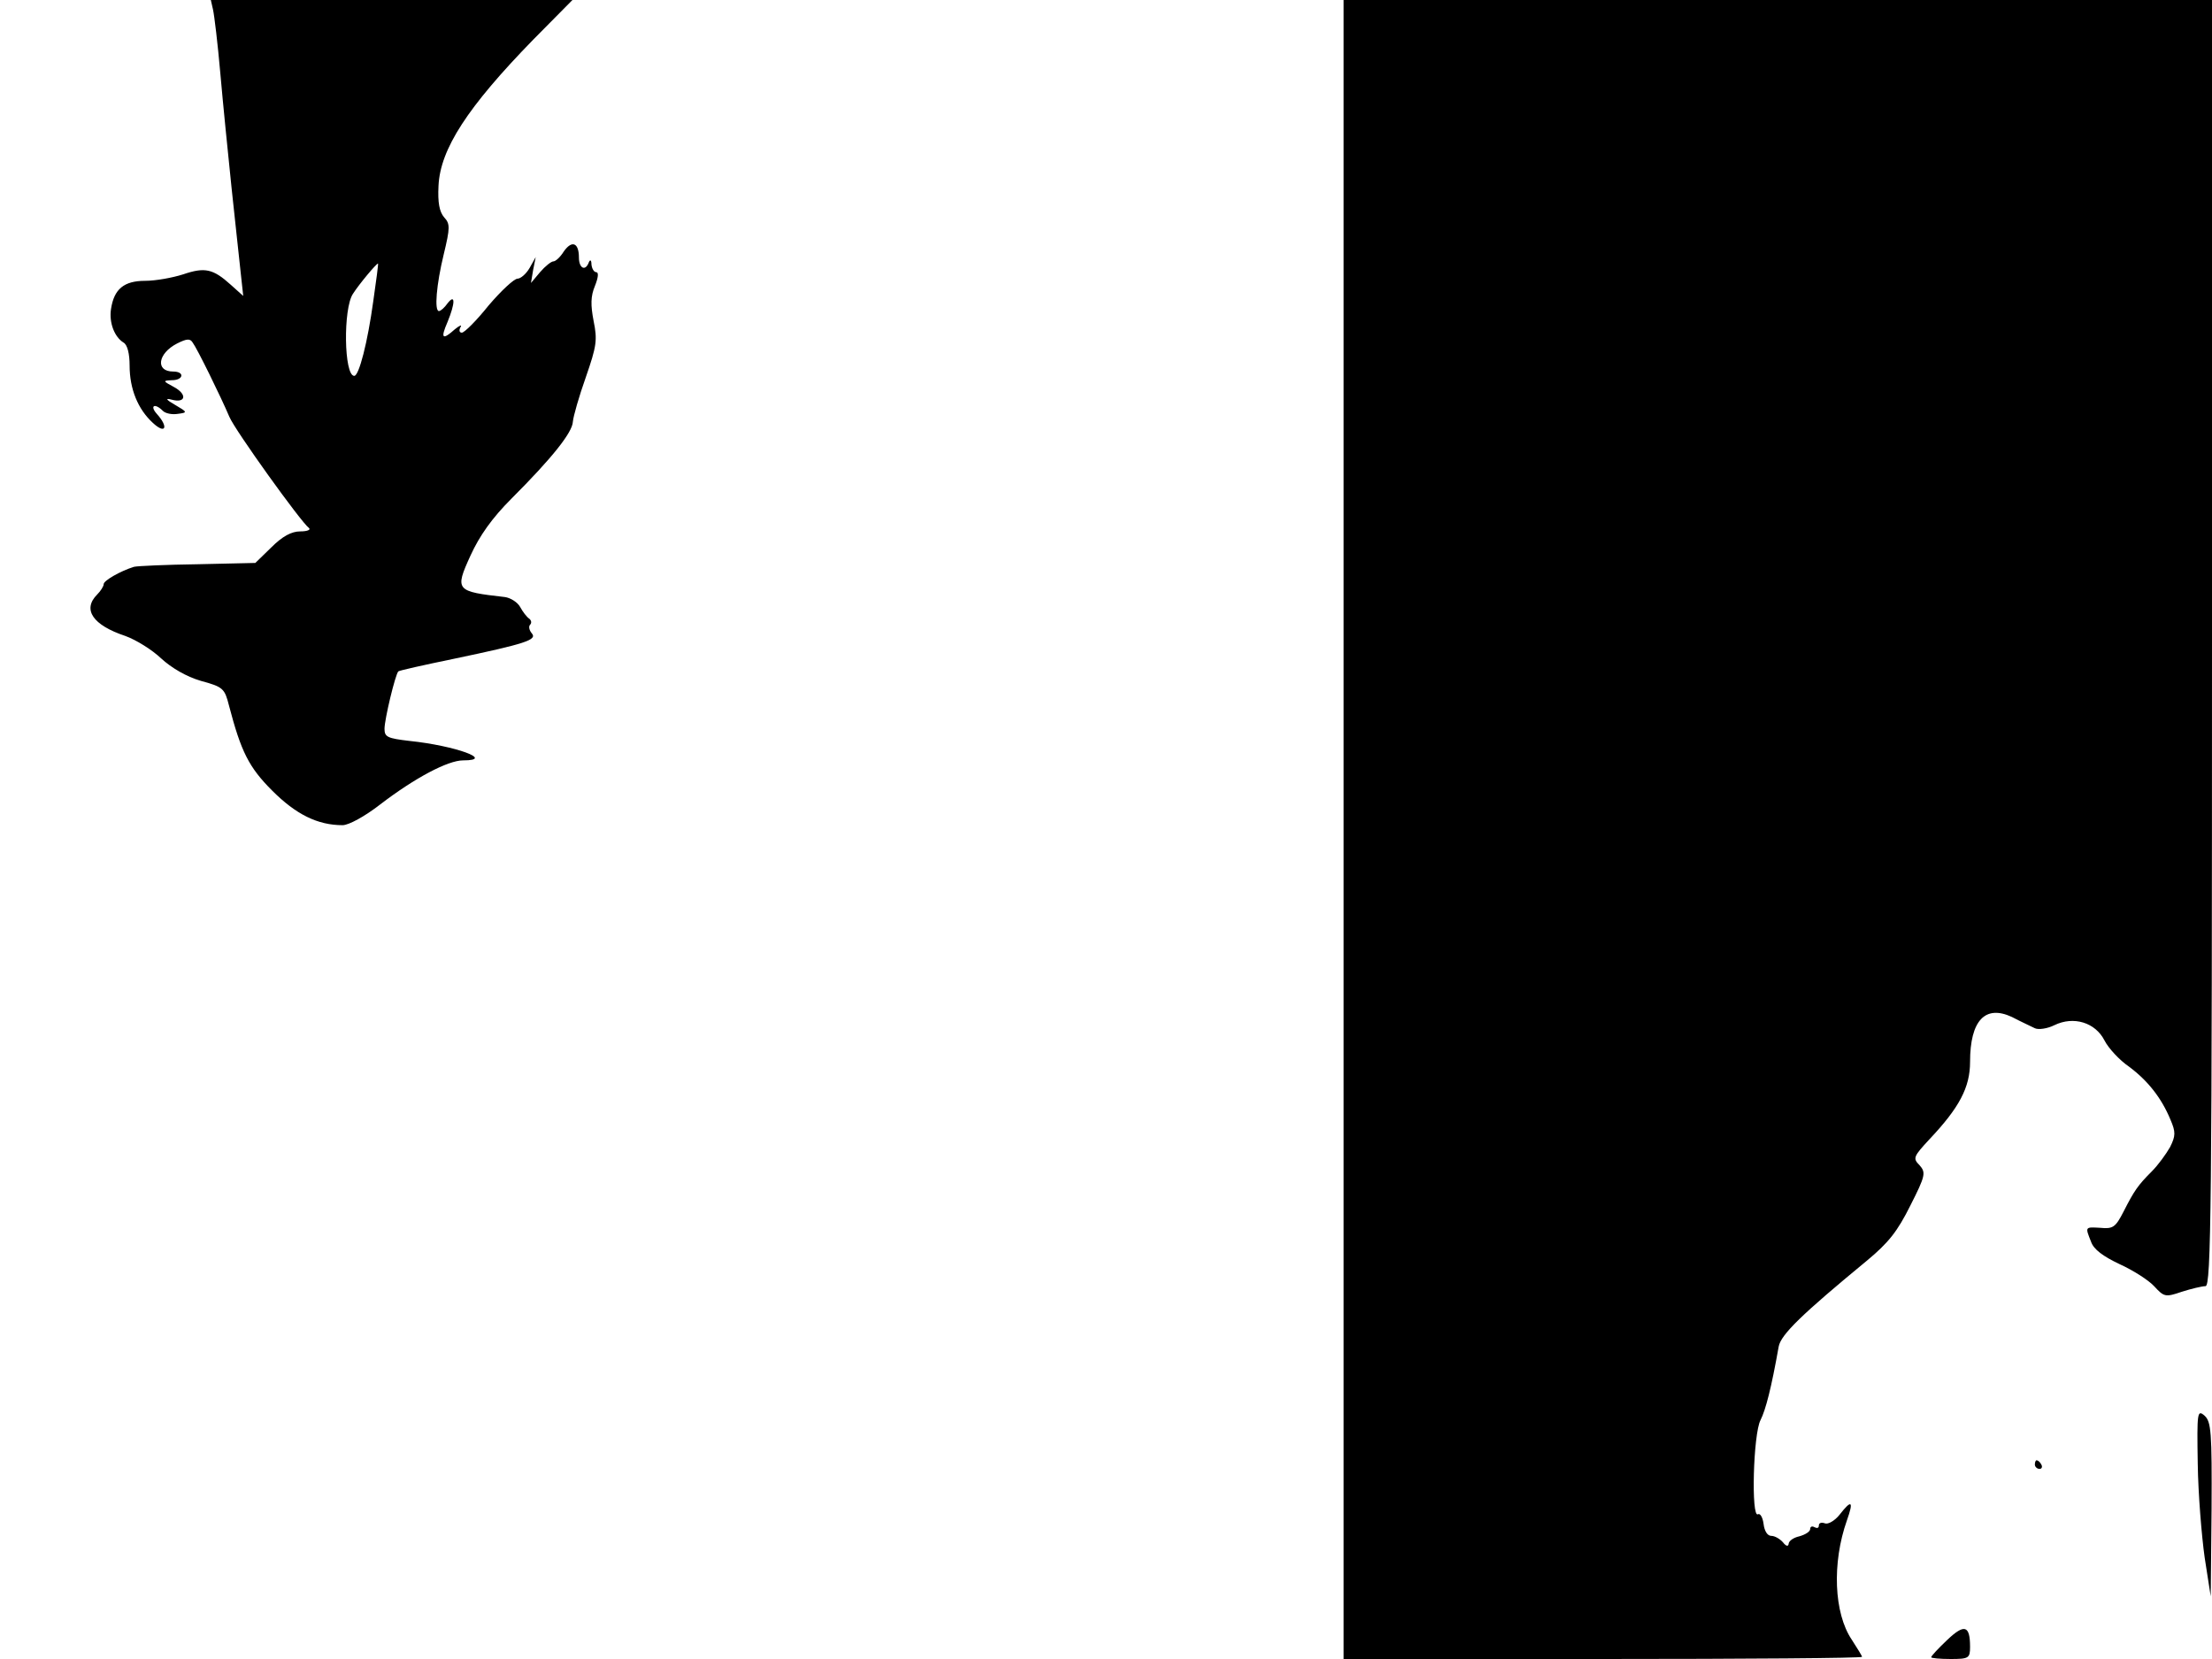 <svg xmlns="http://www.w3.org/2000/svg" width="682.667" height="512" version="1.0" viewBox="0 0 512 384"><path d="M49.3 2.2c.3 1.3 1.1 7.9 1.7 14.8s1.8 18.8 2.6 26.5S55.4 60 55.7 63l.6 5.5-2.9-2.6c-4.1-3.7-6-4.1-11-2.4-2.5.8-6.4 1.5-8.8 1.5-4.9 0-7.2 1.9-7.9 6.5-.5 3.2.8 6.5 2.9 7.8.9.5 1.4 2.6 1.4 5.3 0 5.4 1.9 10.1 5.4 13.3 2.9 2.7 3.7 1 .9-2.1-1.7-1.9-.5-2.6 1.4-.7.6.6 2.1.9 3.4.7 2.4-.3 2.3-.4-.6-2.1-2.1-1.2-2.3-1.6-.8-1.2 3.3.9 3.7-1.2.6-2.9-2.6-1.4-2.7-1.5-.5-1.6 2.7 0 3-2 .3-2-4.2 0-3.6-4.2.9-6.5 2.2-1.1 3-1.2 3.6-.2 1 1.3 6.5 12.5 8.5 17.2 1.3 3.1 16.6 24.4 18.4 25.7.5.4-.3.8-2 .8-2 0-4.1 1.1-6.7 3.7l-3.7 3.6-13.3.3c-7.3.1-14 .4-14.8.6-3.2 1-7 3.2-7 4 0 .5-.7 1.6-1.5 2.4-3.5 3.5-1 7.1 6.5 9.6 2.5.9 6.2 3.2 8.3 5.2 2.4 2.2 5.8 4.2 9.2 5.2 5.2 1.4 5.5 1.8 6.5 5.7 2.8 10.7 4.6 14.3 10 19.7 5.5 5.5 10.5 8 16.3 8 1.4 0 5.1-2 8.7-4.8 8.1-6.2 15.7-10.2 19.2-10.2 7.5 0-1.8-3.4-12.4-4.5-5.1-.6-5.8-.9-5.8-2.8 0-2.2 2.5-12.6 3.2-13.3.2-.2 6-1.5 12.8-2.9 16.7-3.5 19.4-4.4 18.1-5.9-.6-.7-.8-1.6-.4-2s.3-1-.2-1.4c-.6-.4-1.5-1.6-2.1-2.7s-2.2-2.1-3.5-2.3c-11.4-1.3-11.7-1.5-8-9.6 2.1-4.6 5-8.7 9.5-13.2 9.4-9.4 14.1-15.3 14.2-17.8.1-1.2 1.4-5.8 3-10.3 2.5-7.2 2.7-8.6 1.8-13-.7-3.7-.7-5.7.3-8.1.8-2 .9-3.2.3-3.2-.5 0-1-.8-1.1-1.8 0-1-.3-1.2-.6-.5-.8 2.2-2.3 1.4-2.3-1.1 0-3.4-1.6-4.1-3.5-1.4-.8 1.3-1.9 2.3-2.4 2.3s-1.9 1.1-3.1 2.5l-2.1 2.5.5-3 .6-3-1.4 2.5c-.8 1.4-2.1 2.5-2.8 2.5-.8 0-3.8 2.8-6.7 6.2-2.8 3.5-5.6 6.3-6.2 6.3s-.7-.6-.3-1.3c.4-.6-.2-.4-1.3.5-2.9 2.6-3.4 2.2-1.7-1.7 1.8-4.4 1.8-6.6 0-4.3-.7 1-1.6 1.8-2 1.8-1.1 0-.6-6.1 1.1-13.1 1.5-6.2 1.5-7.1.1-8.6-1.1-1.3-1.5-3.4-1.3-7.3.4-8.5 6.7-18.2 21.9-33.8l9.1-9.2H48.8zm37.1 67.5C85.1 79.2 83.1 87 82 87c-2.4 0-2.6-15.6-.3-19 1.4-2.2 5.4-7 5.8-7 .1 0-.4 3.9-1.1 8.7M311 192v192h60c33 0 60-.2 60-.5 0-.2-1.1-2-2.4-4-4.1-6.1-4.6-17.7-1.1-27.6 1.6-4.5 1.1-4.9-1.7-1.3-1.1 1.4-2.7 2.3-3.4 2-.8-.3-1.4-.1-1.4.5s-.4.7-1 .4c-.5-.3-1-.2-1 .4s-1.1 1.3-2.5 1.7c-1.4.3-2.5 1.1-2.5 1.8-.1.6-.6.5-1.3-.4-.7-.8-1.9-1.5-2.7-1.5-.9 0-1.6-1.1-1.8-2.8-.2-1.5-.8-2.5-1.3-2.2-1.6 1-1.1-18.6.6-21.8 1.2-2.4 2.5-7.4 4.2-17 .5-2.8 5.5-7.6 20.3-19.8 5.2-4.3 7.2-6.9 10.2-12.9 3.5-6.9 3.6-7.6 2.1-9.3-1.6-1.6-1.4-2 2.3-6 6.9-7.3 9.4-12 9.4-17.9 0-9.6 3.5-13.3 9.7-10.4 2.1 1.1 4.5 2.2 5.3 2.6s2.9.1 4.5-.7c4.5-2.2 9.5-.6 11.6 3.5.9 1.8 3.5 4.6 5.7 6.1 4.3 3.2 7.5 7.2 9.6 12.3 1.2 2.8 1.2 3.7-.1 6.3-.9 1.6-2.8 4.2-4.2 5.6-3.3 3.3-4.1 4.5-6.6 9.4-1.8 3.5-2.4 4-5.3 3.7-3.6-.2-3.6-.3-2.2 3.2.6 1.8 2.8 3.4 6.6 5.2 3.1 1.4 6.7 3.7 8 5.1 2.3 2.5 2.6 2.6 6.4 1.3 2.2-.7 4.7-1.3 5.5-1.3 1.3 0 1.5-18.1 1.5-148.9V0H311zm197.7 146.8c.1 7 .9 16.7 1.6 21.7l1.4 9 .2-20.1c.1-18-.1-20.3-1.6-21.7-1.7-1.5-1.8-.9-1.6 11.1"/><path d="M471 339c0 .5.5 1 1.1 1 .5 0 .7-.5.4-1-.3-.6-.8-1-1.1-1-.2 0-.4.4-.4 1m-20.3 40.6c-2 1.9-3.7 3.7-3.7 4 0 .2 2 .4 4.5.4 4.2 0 4.5-.2 4.5-2.8 0-5-1.3-5.4-5.3-1.6"/></svg>